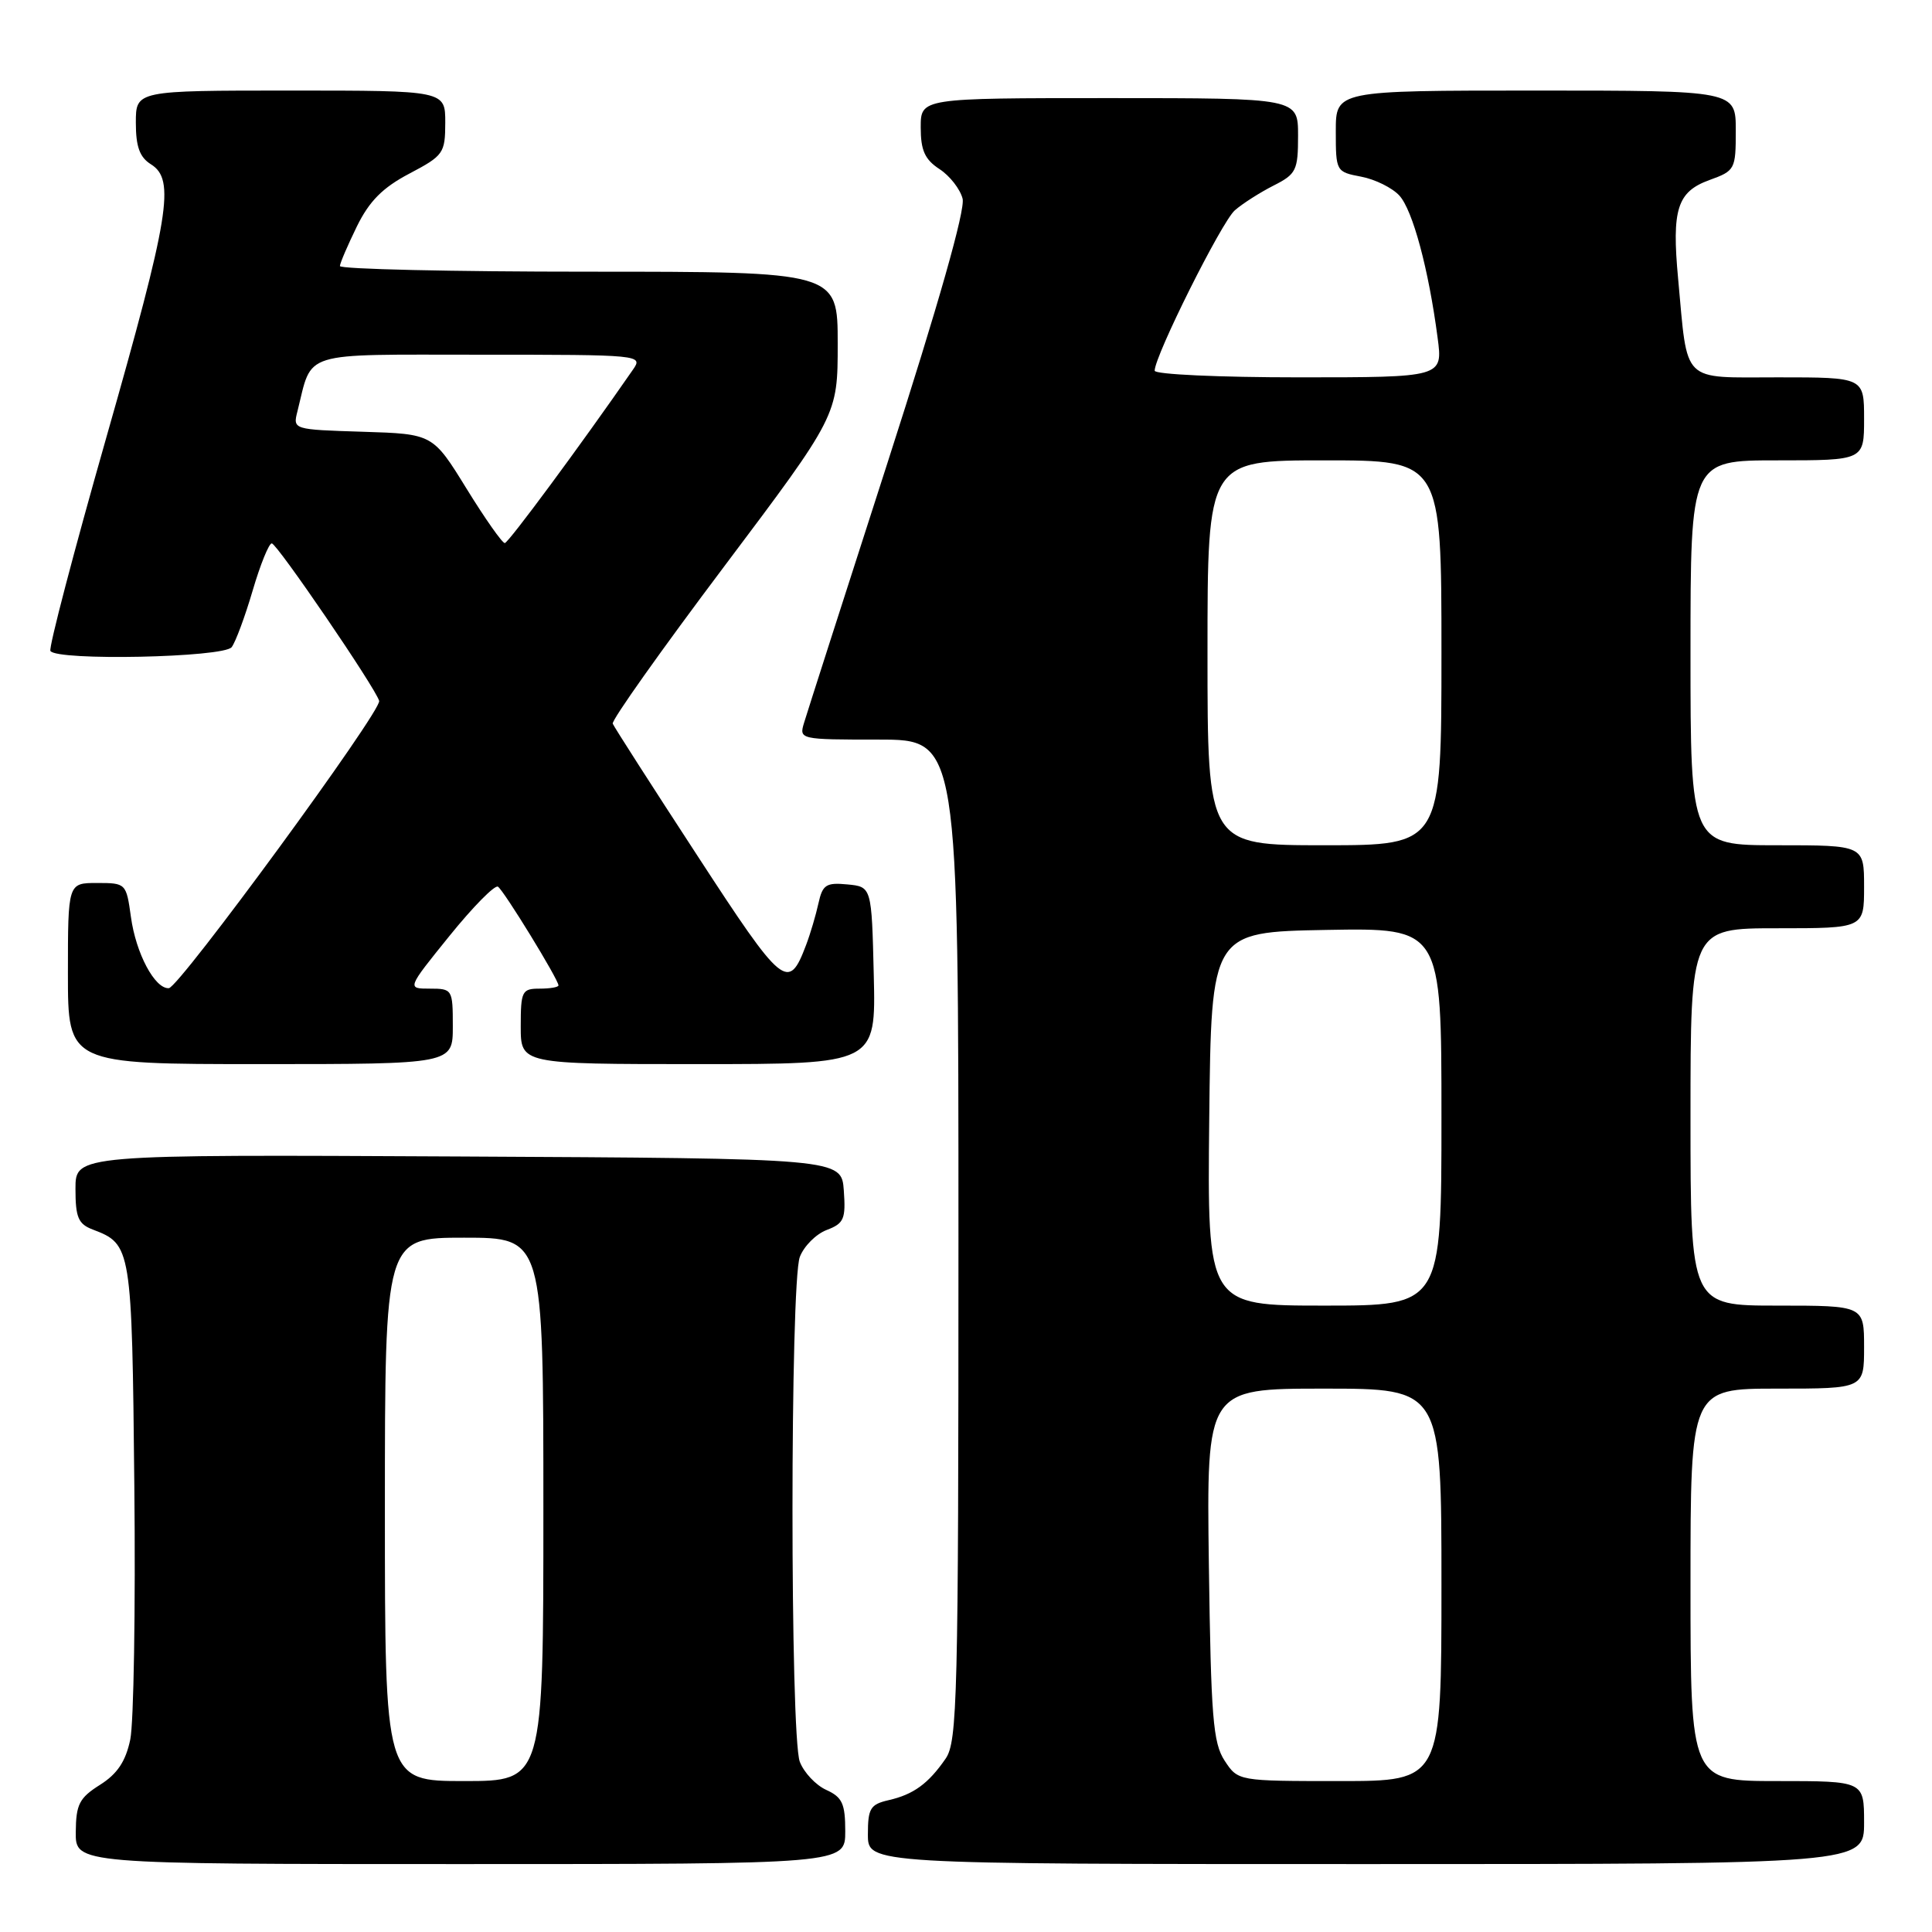 <?xml version="1.0" encoding="UTF-8" standalone="no"?>
<!DOCTYPE svg PUBLIC "-//W3C//DTD SVG 1.1//EN" "http://www.w3.org/Graphics/SVG/1.1/DTD/svg11.dtd" >
<svg xmlns="http://www.w3.org/2000/svg" xmlns:xlink="http://www.w3.org/1999/xlink" version="1.1" viewBox="0 0 256 256">
 <g >
 <path fill="currentColor"
d=" M 112.00 242.66 C 112.00 238.99 111.61 238.14 109.48 237.17 C 108.09 236.54 106.52 234.86 105.98 233.45 C 104.68 230.04 104.69 169.96 105.98 166.55 C 106.52 165.13 108.12 163.52 109.54 162.98 C 111.83 162.11 112.08 161.53 111.81 157.75 C 111.50 153.50 111.50 153.50 60.75 153.24 C 10.00 152.98 10.00 152.98 10.00 157.52 C 10.00 161.32 10.37 162.19 12.29 162.92 C 17.42 164.87 17.48 165.22 17.80 196.90 C 17.97 213.18 17.72 228.30 17.26 230.50 C 16.65 233.40 15.55 235.05 13.25 236.50 C 10.51 238.23 10.07 239.08 10.04 242.75 C 10.00 247.00 10.00 247.00 61.00 247.00 C 112.00 247.00 112.00 247.00 112.00 242.66 Z  M 247.00 241.50 C 247.00 236.00 247.00 236.00 235.50 236.00 C 224.00 236.00 224.00 236.00 224.00 210.00 C 224.00 184.00 224.00 184.00 235.50 184.00 C 247.00 184.00 247.00 184.00 247.00 178.50 C 247.00 173.00 247.00 173.00 235.50 173.00 C 224.00 173.00 224.00 173.00 224.00 148.00 C 224.00 123.00 224.00 123.00 235.50 123.00 C 247.00 123.00 247.00 123.00 247.00 117.50 C 247.00 112.00 247.00 112.00 235.50 112.00 C 224.00 112.00 224.00 112.00 224.00 86.50 C 224.00 61.00 224.00 61.00 235.50 61.00 C 247.00 61.00 247.00 61.00 247.00 55.50 C 247.00 50.00 247.00 50.00 235.62 50.00 C 222.66 50.00 223.66 50.99 222.36 36.93 C 221.50 27.72 222.24 25.41 226.50 23.86 C 229.90 22.63 230.00 22.45 230.00 17.30 C 230.00 12.00 230.00 12.00 203.50 12.00 C 177.00 12.00 177.00 12.00 177.00 17.39 C 177.00 22.71 177.04 22.78 180.36 23.41 C 182.21 23.76 184.49 24.89 185.43 25.92 C 187.20 27.87 189.30 35.68 190.49 44.75 C 191.19 50.00 191.19 50.00 172.09 50.00 C 161.59 50.00 153.00 49.61 153.00 49.12 C 153.00 47.15 161.88 29.38 163.62 27.87 C 164.65 26.97 166.96 25.50 168.75 24.59 C 171.76 23.07 172.00 22.58 172.00 17.97 C 172.00 13.00 172.00 13.00 147.00 13.00 C 122.00 13.00 122.00 13.00 122.00 16.88 C 122.00 19.92 122.54 21.13 124.48 22.40 C 125.85 23.29 127.23 25.06 127.55 26.33 C 127.92 27.80 124.36 40.33 117.68 61.07 C 111.93 78.91 106.92 94.51 106.55 95.75 C 105.87 97.98 105.94 98.00 116.43 98.00 C 127.00 98.00 127.00 98.00 127.00 164.28 C 127.00 225.09 126.86 230.76 125.30 233.03 C 123.01 236.35 121.04 237.78 117.75 238.53 C 115.32 239.09 115.00 239.62 115.00 243.08 C 115.00 247.00 115.00 247.00 181.00 247.00 C 247.00 247.00 247.00 247.00 247.00 241.50 Z  M 60.00 136.00 C 60.00 131.10 59.94 131.00 56.96 131.00 C 53.91 131.00 53.91 131.00 59.56 124.01 C 62.67 120.16 65.56 117.23 65.98 117.49 C 66.75 117.97 74.00 129.79 74.00 130.57 C 74.00 130.81 72.88 131.00 71.50 131.00 C 69.17 131.00 69.00 131.33 69.00 136.00 C 69.00 141.00 69.00 141.00 92.53 141.00 C 116.06 141.00 116.06 141.00 115.78 129.25 C 115.50 117.50 115.50 117.50 112.28 117.19 C 109.47 116.92 108.99 117.23 108.45 119.69 C 108.11 121.24 107.38 123.72 106.81 125.22 C 104.47 131.41 103.77 130.83 92.38 113.34 C 86.39 104.16 81.36 96.31 81.19 95.89 C 81.01 95.46 87.65 86.10 95.94 75.08 C 111.00 55.05 111.00 55.05 111.00 45.53 C 111.00 36.00 111.00 36.00 78.00 36.00 C 59.85 36.00 45.02 35.66 45.04 35.25 C 45.06 34.84 46.08 32.48 47.29 30.00 C 48.94 26.64 50.71 24.86 54.25 23.00 C 58.77 20.62 58.99 20.30 59.00 16.25 C 59.00 12.00 59.00 12.00 38.50 12.00 C 18.00 12.00 18.00 12.00 18.00 16.26 C 18.00 19.44 18.51 20.84 20.00 21.77 C 23.25 23.80 22.47 28.54 14.08 58.00 C 9.77 73.12 6.44 85.84 6.68 86.25 C 7.46 87.59 29.65 87.13 30.70 85.75 C 31.22 85.06 32.47 81.69 33.48 78.25 C 34.49 74.81 35.63 72.00 36.01 72.00 C 36.69 72.00 49.76 91.15 50.24 92.87 C 50.61 94.16 23.73 130.87 22.37 130.94 C 20.51 131.04 18.01 126.33 17.35 121.51 C 16.73 117.05 16.69 117.00 12.86 117.00 C 9.00 117.00 9.00 117.00 9.00 129.00 C 9.00 141.00 9.00 141.00 34.50 141.00 C 60.00 141.00 60.00 141.00 60.00 136.00 Z  M 51.00 200.00 C 51.00 164.00 51.00 164.00 61.50 164.00 C 72.00 164.00 72.00 164.00 72.00 200.00 C 72.00 236.00 72.00 236.00 61.50 236.00 C 51.00 236.00 51.00 236.00 51.00 200.00 Z  M 162.27 233.30 C 160.73 230.94 160.46 227.58 160.18 207.30 C 159.87 184.00 159.87 184.00 175.43 184.00 C 191.00 184.00 191.00 184.00 191.00 210.00 C 191.00 236.00 191.00 236.00 177.52 236.00 C 164.05 236.00 164.05 236.00 162.27 233.30 Z  M 160.23 148.25 C 160.50 123.50 160.50 123.50 175.75 123.22 C 191.00 122.95 191.00 122.95 191.00 147.97 C 191.00 173.00 191.00 173.00 175.48 173.00 C 159.97 173.00 159.97 173.00 160.23 148.25 Z  M 160.00 86.50 C 160.00 61.00 160.00 61.00 175.50 61.00 C 191.00 61.00 191.00 61.00 191.00 86.50 C 191.00 112.00 191.00 112.00 175.50 112.00 C 160.00 112.00 160.00 112.00 160.00 86.50 Z  M 61.82 64.75 C 57.35 57.50 57.35 57.50 48.08 57.21 C 38.82 56.92 38.80 56.92 39.41 54.51 C 41.44 46.41 39.55 47.00 63.60 47.00 C 84.97 47.00 85.23 47.03 83.87 48.98 C 76.89 59.06 67.38 71.92 66.89 71.96 C 66.56 71.98 64.28 68.74 61.82 64.75 Z "/>
</g>
</svg>